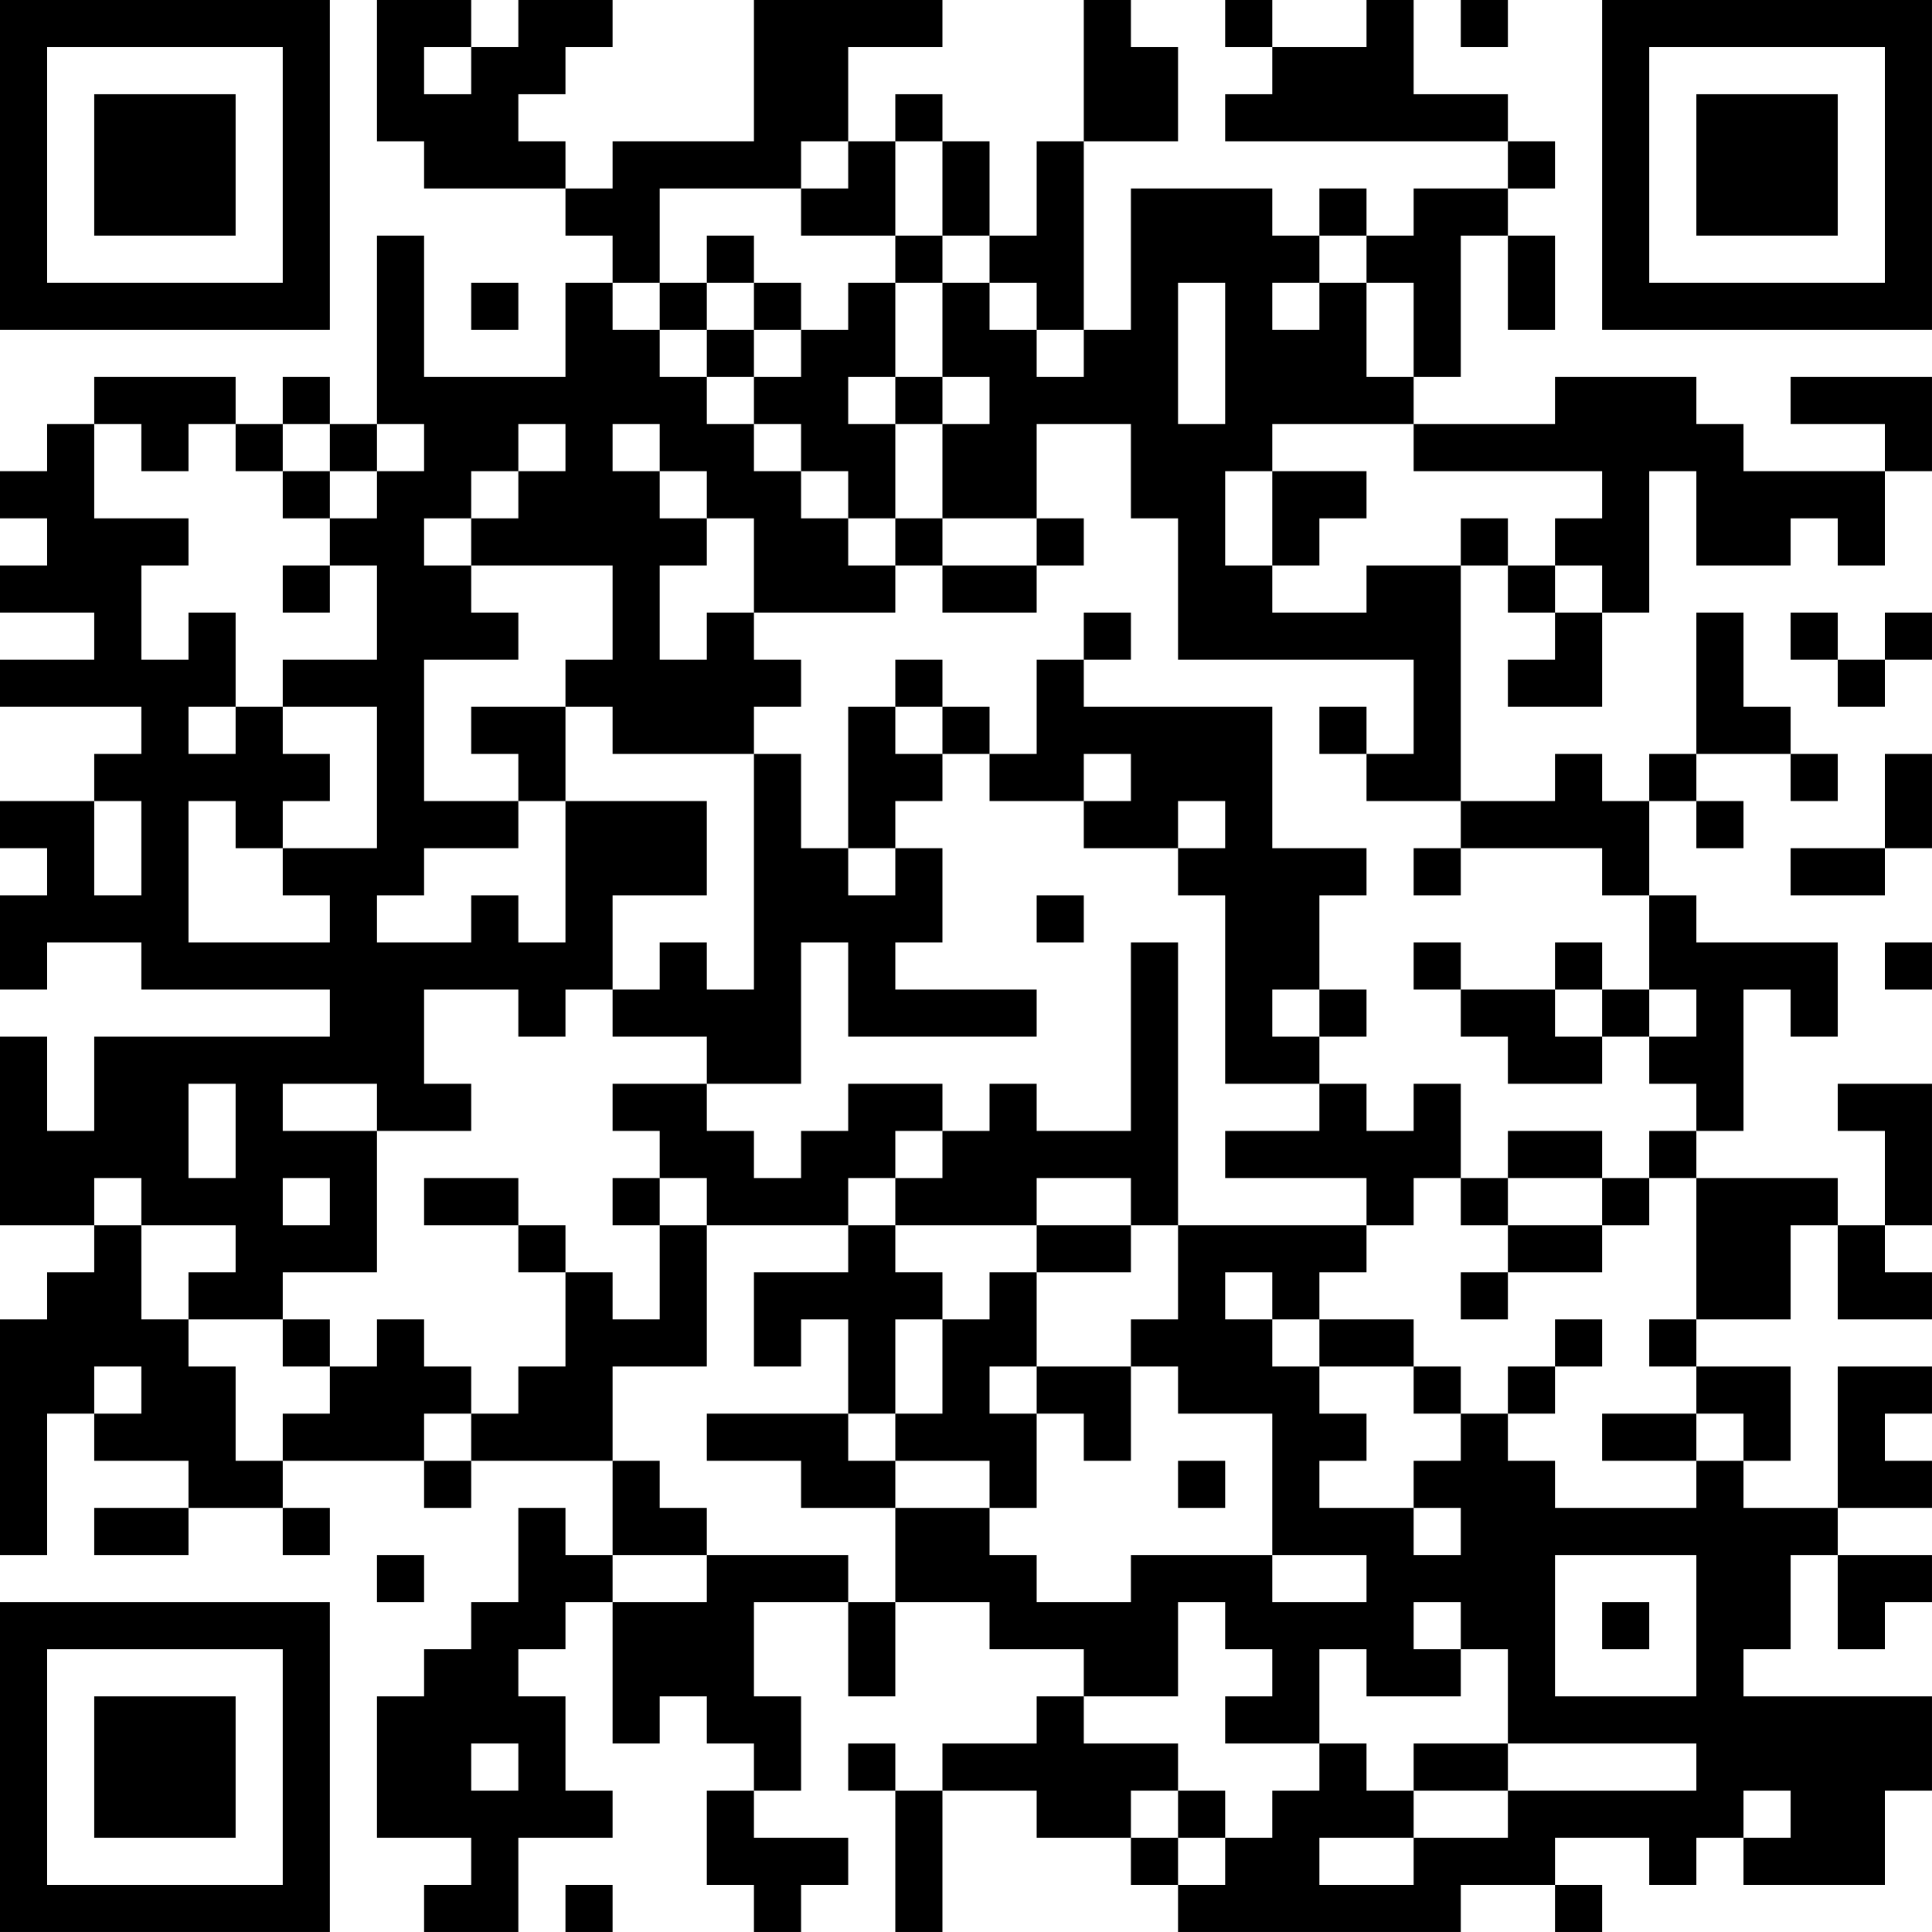 <?xml version="1.0" encoding="UTF-8"?>
<svg xmlns="http://www.w3.org/2000/svg" version="1.1" width="200" height="200" viewBox="0 0 200 200"><rect x="0" y="0" width="200" height="200" fill="#ffffff"/><g transform="scale(4.878)"><g transform="translate(0,0)"><path fill-rule="evenodd" d="M8 0L8 3L9 3L9 4L12 4L12 5L13 5L13 6L12 6L12 8L9 8L9 5L8 5L8 9L7 9L7 8L6 8L6 9L5 9L5 8L2 8L2 9L1 9L1 10L0 10L0 11L1 11L1 12L0 12L0 13L2 13L2 14L0 14L0 15L3 15L3 16L2 16L2 17L0 17L0 18L1 18L1 19L0 19L0 21L1 21L1 20L3 20L3 21L7 21L7 22L2 22L2 24L1 24L1 22L0 22L0 26L2 26L2 27L1 27L1 28L0 28L0 33L1 33L1 30L2 30L2 31L4 31L4 32L2 32L2 33L4 33L4 32L6 32L6 33L7 33L7 32L6 32L6 31L9 31L9 32L10 32L10 31L13 31L13 33L12 33L12 32L11 32L11 34L10 34L10 35L9 35L9 36L8 36L8 39L10 39L10 40L9 40L9 41L11 41L11 39L13 39L13 38L12 38L12 36L11 36L11 35L12 35L12 34L13 34L13 37L14 37L14 36L15 36L15 37L16 37L16 38L15 38L15 40L16 40L16 41L17 41L17 40L18 40L18 39L16 39L16 38L17 38L17 36L16 36L16 34L18 34L18 36L19 36L19 34L21 34L21 35L23 35L23 36L22 36L22 37L20 37L20 38L19 38L19 37L18 37L18 38L19 38L19 41L20 41L20 38L22 38L22 39L24 39L24 40L25 40L25 41L31 41L31 40L33 40L33 41L34 41L34 40L33 40L33 39L35 39L35 40L36 40L36 39L37 39L37 40L40 40L40 38L41 38L41 36L37 36L37 35L38 35L38 33L39 33L39 35L40 35L40 34L41 34L41 33L39 33L39 32L41 32L41 31L40 31L40 30L41 30L41 29L39 29L39 32L37 32L37 31L38 31L38 29L36 29L36 28L38 28L38 26L39 26L39 28L41 28L41 27L40 27L40 26L41 26L41 23L39 23L39 24L40 24L40 26L39 26L39 25L36 25L36 24L37 24L37 21L38 21L38 22L39 22L39 20L36 20L36 19L35 19L35 17L36 17L36 18L37 18L37 17L36 17L36 16L38 16L38 17L39 17L39 16L38 16L38 15L37 15L37 13L36 13L36 16L35 16L35 17L34 17L34 16L33 16L33 17L31 17L31 12L32 12L32 13L33 13L33 14L32 14L32 15L34 15L34 13L35 13L35 10L36 10L36 12L38 12L38 11L39 11L39 12L40 12L40 10L41 10L41 8L38 8L38 9L40 9L40 10L37 10L37 9L36 9L36 8L33 8L33 9L30 9L30 8L31 8L31 5L32 5L32 7L33 7L33 5L32 5L32 4L33 4L33 3L32 3L32 2L30 2L30 0L29 0L29 1L27 1L27 0L26 0L26 1L27 1L27 2L26 2L26 3L32 3L32 4L30 4L30 5L29 5L29 4L28 4L28 5L27 5L27 4L24 4L24 7L23 7L23 3L25 3L25 1L24 1L24 0L23 0L23 3L22 3L22 5L21 5L21 3L20 3L20 2L19 2L19 3L18 3L18 1L20 1L20 0L16 0L16 3L13 3L13 4L12 4L12 3L11 3L11 2L12 2L12 1L13 1L13 0L11 0L11 1L10 1L10 0ZM31 0L31 1L32 1L32 0ZM9 1L9 2L10 2L10 1ZM17 3L17 4L14 4L14 6L13 6L13 7L14 7L14 8L15 8L15 9L16 9L16 10L17 10L17 11L18 11L18 12L19 12L19 13L16 13L16 11L15 11L15 10L14 10L14 9L13 9L13 10L14 10L14 11L15 11L15 12L14 12L14 14L15 14L15 13L16 13L16 14L17 14L17 15L16 15L16 16L13 16L13 15L12 15L12 14L13 14L13 12L10 12L10 11L11 11L11 10L12 10L12 9L11 9L11 10L10 10L10 11L9 11L9 12L10 12L10 13L11 13L11 14L9 14L9 17L11 17L11 18L9 18L9 19L8 19L8 20L10 20L10 19L11 19L11 20L12 20L12 17L15 17L15 19L13 19L13 21L12 21L12 22L11 22L11 21L9 21L9 23L10 23L10 24L8 24L8 23L6 23L6 24L8 24L8 27L6 27L6 28L4 28L4 27L5 27L5 26L3 26L3 25L2 25L2 26L3 26L3 28L4 28L4 29L5 29L5 31L6 31L6 30L7 30L7 29L8 29L8 28L9 28L9 29L10 29L10 30L9 30L9 31L10 31L10 30L11 30L11 29L12 29L12 27L13 27L13 28L14 28L14 26L15 26L15 29L13 29L13 31L14 31L14 32L15 32L15 33L13 33L13 34L15 34L15 33L18 33L18 34L19 34L19 32L21 32L21 33L22 33L22 34L24 34L24 33L27 33L27 34L29 34L29 33L27 33L27 30L25 30L25 29L24 29L24 28L25 28L25 26L29 26L29 27L28 27L28 28L27 28L27 27L26 27L26 28L27 28L27 29L28 29L28 30L29 30L29 31L28 31L28 32L30 32L30 33L31 33L31 32L30 32L30 31L31 31L31 30L32 30L32 31L33 31L33 32L36 32L36 31L37 31L37 30L36 30L36 29L35 29L35 28L36 28L36 25L35 25L35 24L36 24L36 23L35 23L35 22L36 22L36 21L35 21L35 19L34 19L34 18L31 18L31 17L29 17L29 16L30 16L30 14L25 14L25 11L24 11L24 9L22 9L22 11L20 11L20 9L21 9L21 8L20 8L20 6L21 6L21 7L22 7L22 8L23 8L23 7L22 7L22 6L21 6L21 5L20 5L20 3L19 3L19 5L17 5L17 4L18 4L18 3ZM15 5L15 6L14 6L14 7L15 7L15 8L16 8L16 9L17 9L17 10L18 10L18 11L19 11L19 12L20 12L20 13L22 13L22 12L23 12L23 11L22 11L22 12L20 12L20 11L19 11L19 9L20 9L20 8L19 8L19 6L20 6L20 5L19 5L19 6L18 6L18 7L17 7L17 6L16 6L16 5ZM28 5L28 6L27 6L27 7L28 7L28 6L29 6L29 8L30 8L30 6L29 6L29 5ZM10 6L10 7L11 7L11 6ZM15 6L15 7L16 7L16 8L17 8L17 7L16 7L16 6ZM25 6L25 9L26 9L26 6ZM18 8L18 9L19 9L19 8ZM2 9L2 11L4 11L4 12L3 12L3 14L4 14L4 13L5 13L5 15L4 15L4 16L5 16L5 15L6 15L6 16L7 16L7 17L6 17L6 18L5 18L5 17L4 17L4 20L7 20L7 19L6 19L6 18L8 18L8 15L6 15L6 14L8 14L8 12L7 12L7 11L8 11L8 10L9 10L9 9L8 9L8 10L7 10L7 9L6 9L6 10L5 10L5 9L4 9L4 10L3 10L3 9ZM27 9L27 10L26 10L26 12L27 12L27 13L29 13L29 12L31 12L31 11L32 11L32 12L33 12L33 13L34 13L34 12L33 12L33 11L34 11L34 10L30 10L30 9ZM6 10L6 11L7 11L7 10ZM27 10L27 12L28 12L28 11L29 11L29 10ZM6 12L6 13L7 13L7 12ZM23 13L23 14L22 14L22 16L21 16L21 15L20 15L20 14L19 14L19 15L18 15L18 18L17 18L17 16L16 16L16 21L15 21L15 20L14 20L14 21L13 21L13 22L15 22L15 23L13 23L13 24L14 24L14 25L13 25L13 26L14 26L14 25L15 25L15 26L18 26L18 27L16 27L16 29L17 29L17 28L18 28L18 30L15 30L15 31L17 31L17 32L19 32L19 31L21 31L21 32L22 32L22 30L23 30L23 31L24 31L24 29L22 29L22 27L24 27L24 26L25 26L25 20L24 20L24 24L22 24L22 23L21 23L21 24L20 24L20 23L18 23L18 24L17 24L17 25L16 25L16 24L15 24L15 23L17 23L17 20L18 20L18 22L22 22L22 21L19 21L19 20L20 20L20 18L19 18L19 17L20 17L20 16L21 16L21 17L23 17L23 18L25 18L25 19L26 19L26 23L28 23L28 24L26 24L26 25L29 25L29 26L30 26L30 25L31 25L31 26L32 26L32 27L31 27L31 28L32 28L32 27L34 27L34 26L35 26L35 25L34 25L34 24L32 24L32 25L31 25L31 23L30 23L30 24L29 24L29 23L28 23L28 22L29 22L29 21L28 21L28 19L29 19L29 18L27 18L27 15L23 15L23 14L24 14L24 13ZM38 13L38 14L39 14L39 15L40 15L40 14L41 14L41 13L40 13L40 14L39 14L39 13ZM10 15L10 16L11 16L11 17L12 17L12 15ZM19 15L19 16L20 16L20 15ZM28 15L28 16L29 16L29 15ZM23 16L23 17L24 17L24 16ZM40 16L40 18L38 18L38 19L40 19L40 18L41 18L41 16ZM2 17L2 19L3 19L3 17ZM25 17L25 18L26 18L26 17ZM18 18L18 19L19 19L19 18ZM30 18L30 19L31 19L31 18ZM22 19L22 20L23 20L23 19ZM30 20L30 21L31 21L31 22L32 22L32 23L34 23L34 22L35 22L35 21L34 21L34 20L33 20L33 21L31 21L31 20ZM40 20L40 21L41 21L41 20ZM27 21L27 22L28 22L28 21ZM33 21L33 22L34 22L34 21ZM4 23L4 25L5 25L5 23ZM19 24L19 25L18 25L18 26L19 26L19 27L20 27L20 28L19 28L19 30L18 30L18 31L19 31L19 30L20 30L20 28L21 28L21 27L22 27L22 26L24 26L24 25L22 25L22 26L19 26L19 25L20 25L20 24ZM6 25L6 26L7 26L7 25ZM9 25L9 26L11 26L11 27L12 27L12 26L11 26L11 25ZM32 25L32 26L34 26L34 25ZM6 28L6 29L7 29L7 28ZM28 28L28 29L30 29L30 30L31 30L31 29L30 29L30 28ZM33 28L33 29L32 29L32 30L33 30L33 29L34 29L34 28ZM2 29L2 30L3 30L3 29ZM21 29L21 30L22 30L22 29ZM34 30L34 31L36 31L36 30ZM25 31L25 32L26 32L26 31ZM8 33L8 34L9 34L9 33ZM33 33L33 36L36 36L36 33ZM25 34L25 36L23 36L23 37L25 37L25 38L24 38L24 39L25 39L25 40L26 40L26 39L27 39L27 38L28 38L28 37L29 37L29 38L30 38L30 39L28 39L28 40L30 40L30 39L32 39L32 38L36 38L36 37L32 37L32 35L31 35L31 34L30 34L30 35L31 35L31 36L29 36L29 35L28 35L28 37L26 37L26 36L27 36L27 35L26 35L26 34ZM34 34L34 35L35 35L35 34ZM10 37L10 38L11 38L11 37ZM30 37L30 38L32 38L32 37ZM25 38L25 39L26 39L26 38ZM37 38L37 39L38 39L38 38ZM12 40L12 41L13 41L13 40ZM0 0L0 7L7 7L7 0ZM1 1L1 6L6 6L6 1ZM2 2L2 5L5 5L5 2ZM34 0L34 7L41 7L41 0ZM35 1L35 6L40 6L40 1ZM36 2L36 5L39 5L39 2ZM0 34L0 41L7 41L7 34ZM1 35L1 40L6 40L6 35ZM2 36L2 39L5 39L5 36Z" fill="#000000"/></g></g></svg>

